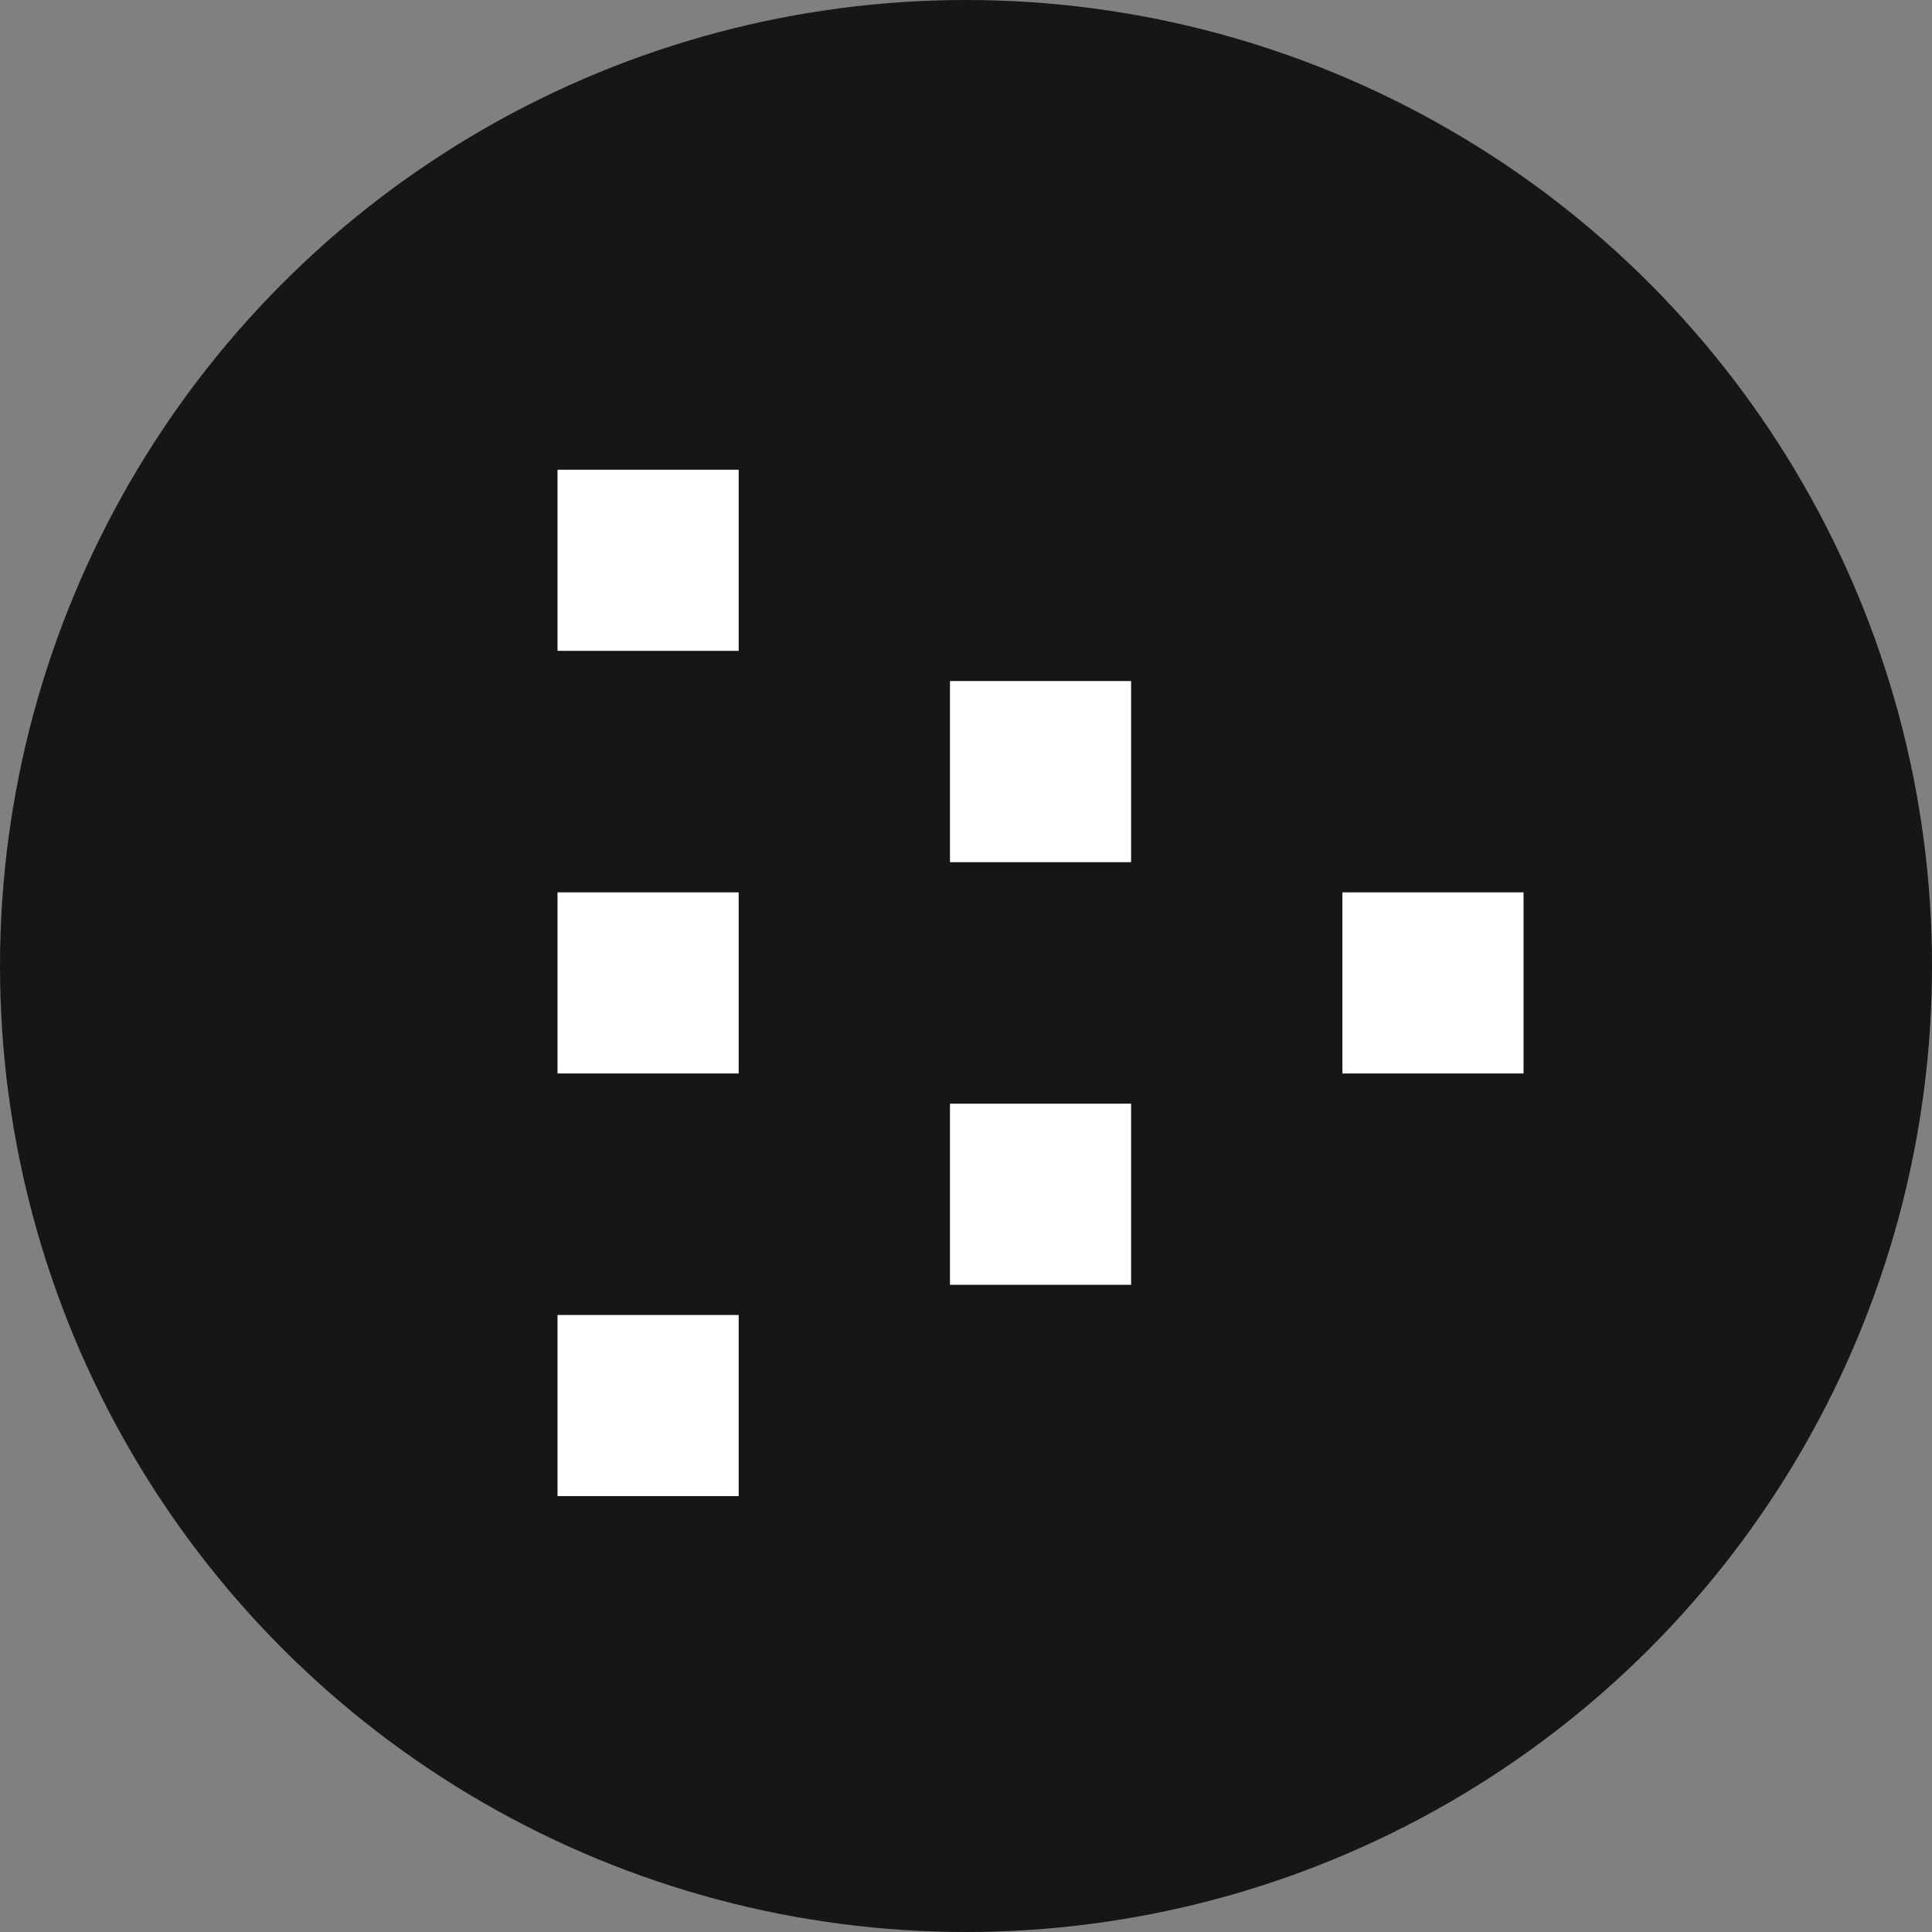<svg width="256" height="256" viewBox="0 0 256 256" fill="none" xmlns="http://www.w3.org/2000/svg">
<rect x="0" y="0" width="256" height="256" fill="#808080" stroke="none"/>
<circle cx="128" cy="128" r="128" fill="#141716"/>
<rect x="177.876" y="142.242" width="24" height="24" transform="rotate(-90 177.876 142.242)" fill="white"/>
<rect x="125.877" y="114.242" width="24" height="24" transform="rotate(-90 125.877 114.242)" fill="white"/>
<rect x="125.877" y="170.242" width="24" height="24" transform="rotate(-90 125.877 170.242)" fill="white"/>
<rect x="73.876" y="198.242" width="24" height="24" transform="rotate(-90 73.876 198.242)" fill="white"/>
<rect x="73.876" y="142.242" width="24" height="24" transform="rotate(-90 73.876 142.242)" fill="white"/>
<rect x="73.876" y="86.242" width="24" height="24" transform="rotate(-90 73.876 86.242)" fill="white"/>
</svg>
